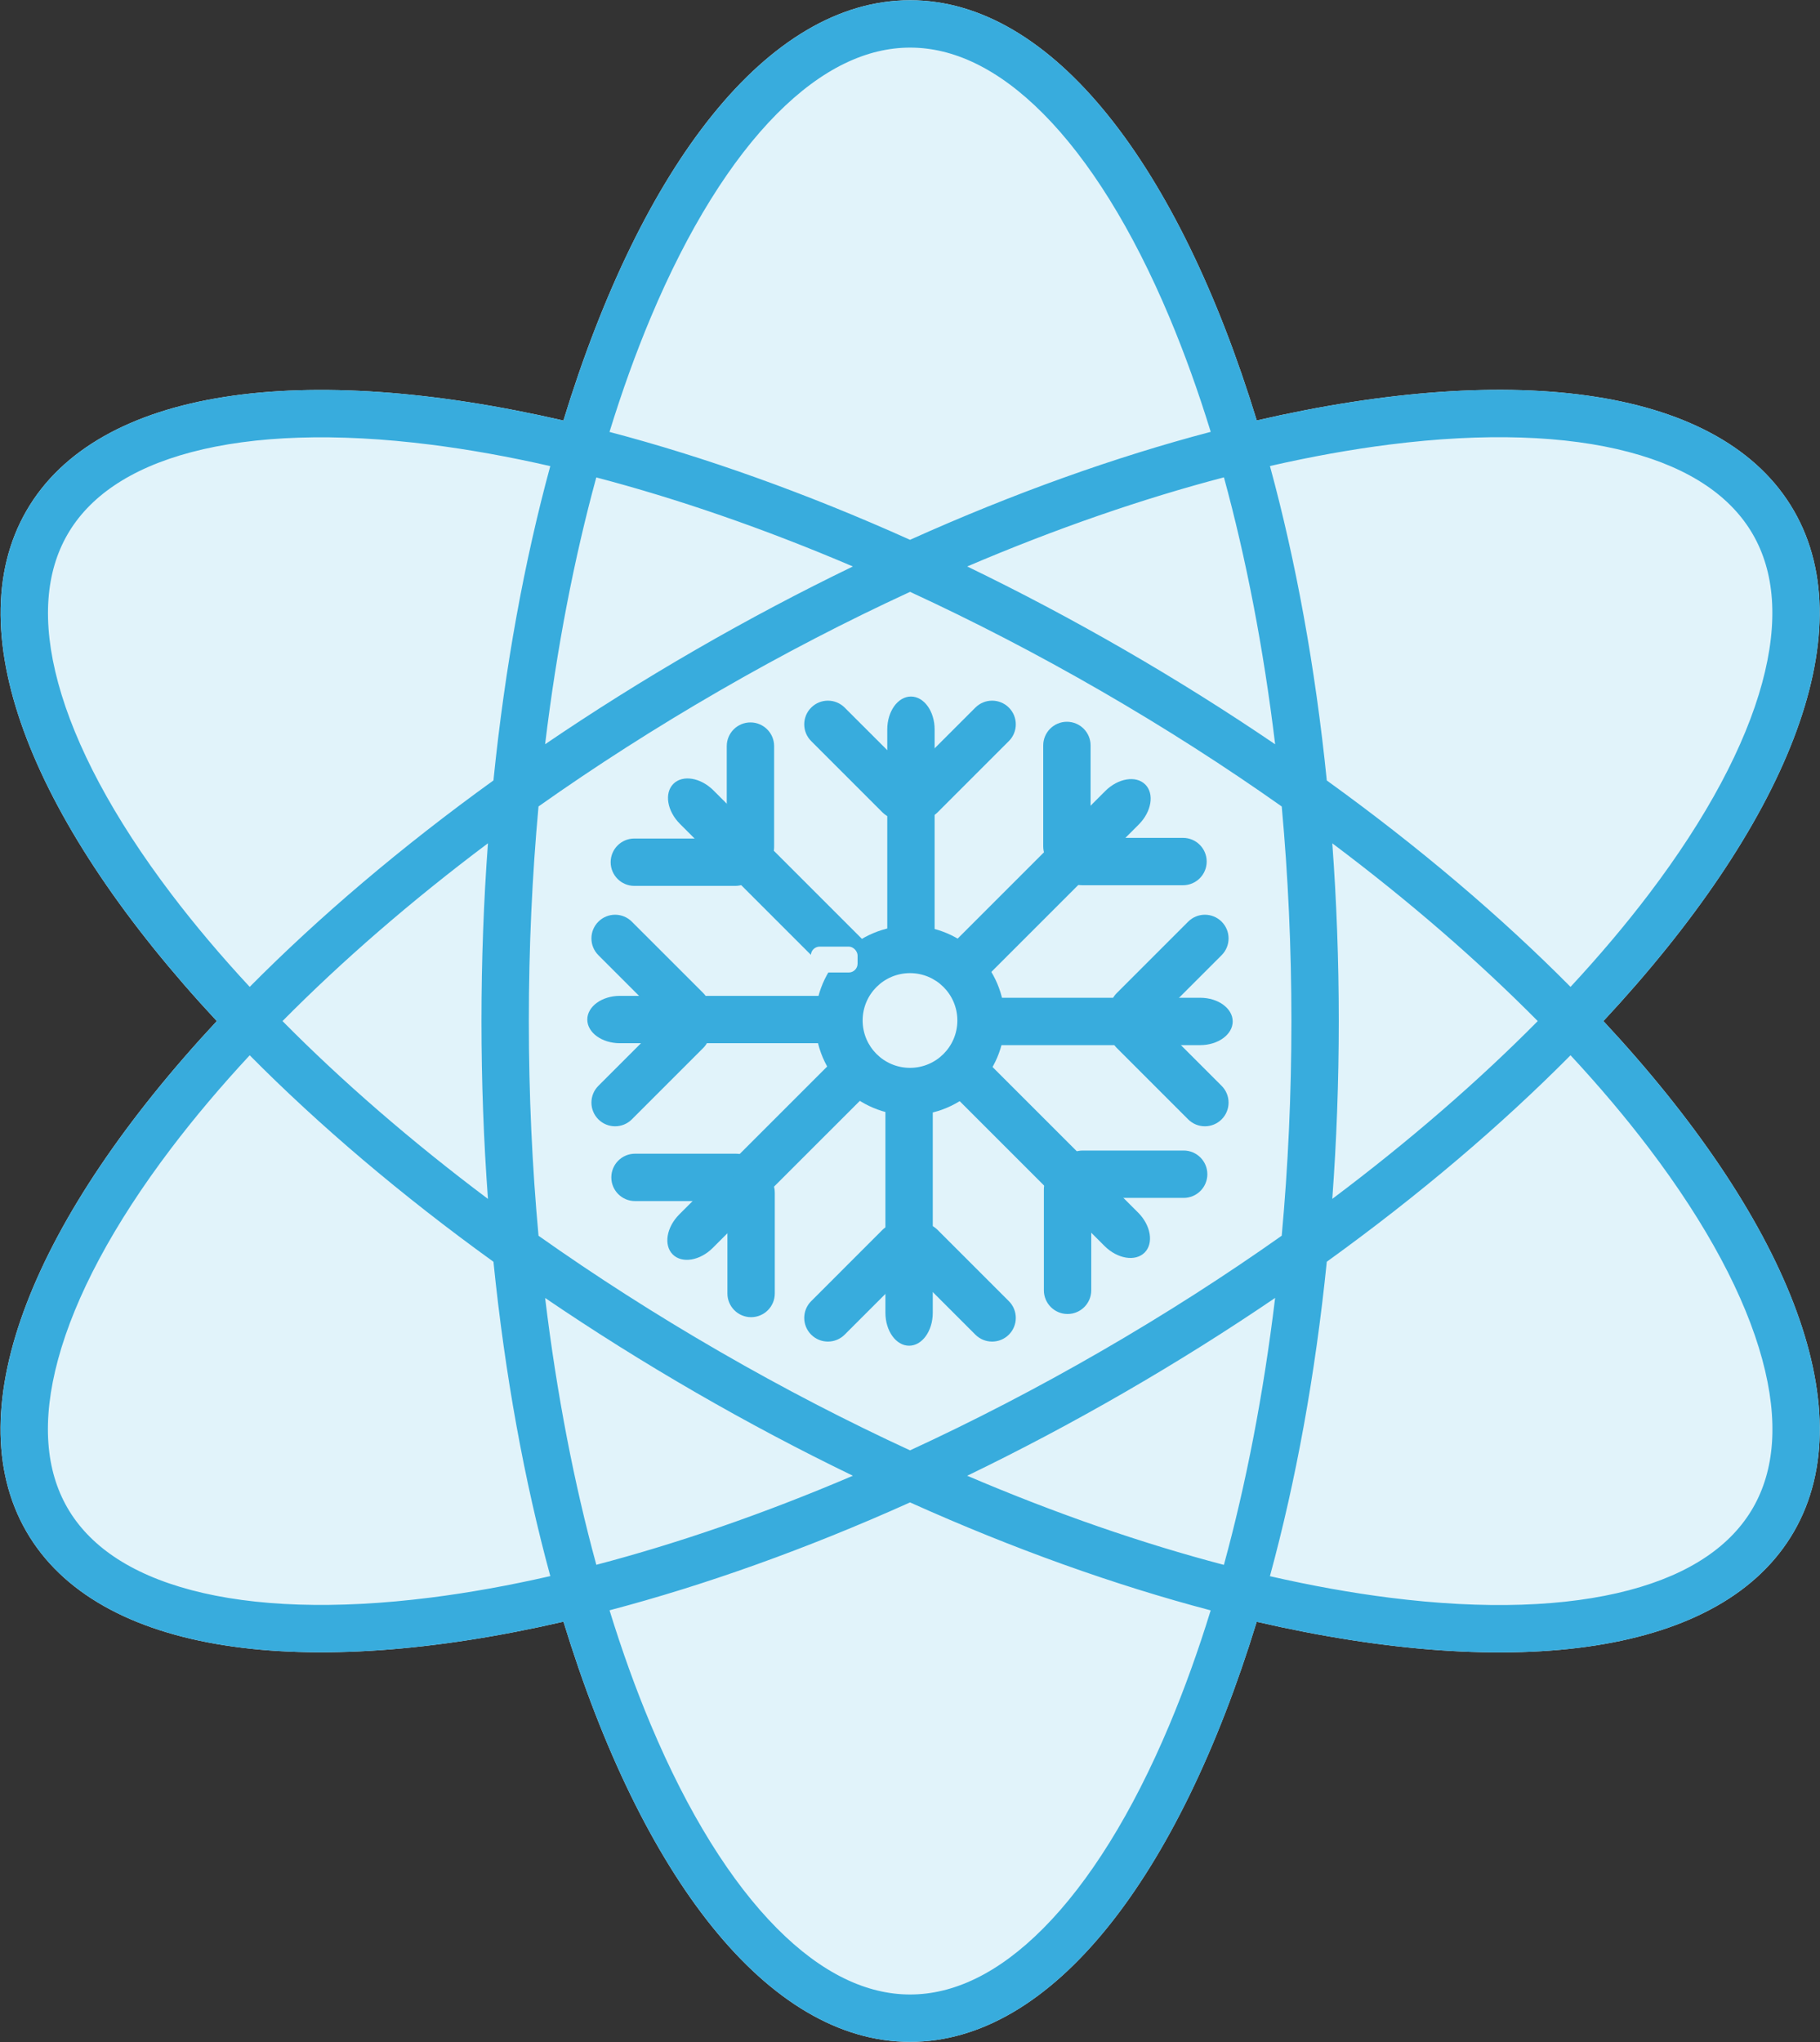 <svg width="2882" height="3234" viewBox="0 0 2882 3234" fill="none" xmlns="http://www.w3.org/2000/svg">
<rect x="0" y="0" width="2882" height="3234" fill="#333333" stroke="none"/>
<g clip-path="url(#clip0_1_2)">
<path fill-rule="evenodd" clip-rule="evenodd" d="M892.192 665.953C481.419 571.285 154.655 613.427 41.873 808.84C-70.906 1004.25 55.987 1308.4 343.321 1616.93C55.895 1925.51 -71.054 2229.72 41.743 2425.16C154.542 2620.6 481.39 2662.73 892.253 2568C1015.68 2971.29 1215.57 3233.38 1441.16 3233.38C1666.73 3233.38 1866.59 2971.35 1990.02 2568.14C2400.98 2662.92 2727.91 2620.81 2840.73 2425.34C2953.55 2229.86 2826.53 1925.57 2538.98 1616.93C2826.44 1308.34 2953.4 1004.11 2840.6 808.66C2727.8 613.217 2400.95 571.092 1990.09 665.819C1866.66 262.491 1666.76 0.378 1441.16 0.378C1215.53 0.378 1015.61 262.549 892.192 665.953Z" fill="#E1F3FA"/>
<path fill-rule="evenodd" clip-rule="evenodd" d="M1030.38 2730.88C1006.85 2674.86 985.049 2614.39 965.209 2549.98C1115.99 2510.27 1276.62 2453.06 1441.07 2379.13C1605.59 2453.12 1766.29 2510.37 1917.14 2550.11C1897.31 2614.47 1875.52 2674.9 1852.01 2730.88C1792.89 2871.68 1724.4 2980.76 1652.18 3053.5C1580.24 3125.97 1509 3158.38 1441.19 3158.38C1373.39 3158.38 1302.15 3125.97 1230.21 3053.51C1157.99 2980.76 1089.5 2871.68 1030.38 2730.88ZM1990.06 2568.14C1866.63 2971.35 1666.76 3233.38 1441.19 3233.38C1215.6 3233.38 1015.71 2971.29 892.287 2568C481.425 2662.73 154.577 2620.6 41.778 2425.16C-71.018 2229.72 55.93 1925.51 343.354 1616.93C56.02 1308.4 -70.874 1004.25 41.906 808.839C154.687 613.426 481.452 571.284 892.226 665.954C1015.65 262.55 1215.56 0.378 1441.19 0.378C1666.8 0.378 1866.69 262.491 1990.12 665.819C2400.98 571.092 2727.83 613.216 2840.63 808.66C2953.44 1004.11 2826.47 1308.34 2539.02 1616.93C2826.56 1925.57 2953.58 2229.86 2840.76 2425.34C2727.95 2620.81 2401.01 2662.92 1990.06 2568.14ZM2486.97 1671.08C2532.87 1720.53 2574.37 1769.71 2611.14 1818.15C2703.47 1939.77 2763.66 2053.64 2790.53 2152.58C2817.29 2251.13 2809.73 2329.07 2775.82 2387.83C2741.9 2446.59 2678.21 2492.11 2579.51 2518.2C2480.43 2544.39 2351.76 2549.19 2200.3 2530.01C2139.99 2522.37 2076.67 2511.01 2010.92 2495.97C2051.97 2345.41 2082.77 2177.55 2101 1998C2247.29 1892.47 2377.16 1781.89 2486.97 1671.08ZM2486.96 1562.78C2532.81 1513.38 2574.28 1464.24 2611.02 1415.85C2703.35 1294.23 2763.53 1180.36 2790.4 1081.42C2817.16 982.866 2809.6 904.931 2775.69 846.171C2741.77 787.41 2678.09 741.893 2579.38 715.802C2480.3 689.608 2351.63 684.813 2200.17 703.993C2139.92 711.624 2076.66 722.973 2010.97 737.989C2052.01 888.545 2082.8 1056.39 2101.01 1235.92C2247.29 1341.43 2377.16 1451.99 2486.96 1562.78ZM2109.72 1335.43C2232.16 1427.33 2341.39 1522.29 2435.05 1616.94C2341.39 1711.59 2232.16 1806.57 2109.71 1898.48C2116.45 1807.03 2119.97 1712.93 2119.97 1616.88C2119.97 1520.88 2116.46 1426.83 2109.72 1335.43ZM2019.2 1178.61C2000.85 1026.53 1973.24 884.388 1938.12 755.895C1809.3 789.714 1672.43 836.874 1531.58 897.024C1614.2 936.933 1697.49 980.97 1780.72 1029.04C1863.81 1077.03 1943.45 1127.08 2019.2 1178.61ZM1441.08 937.229C1540.74 983.193 1641.93 1035.49 1743.23 1094C1844.39 1152.42 1940.13 1213.84 2029.65 1277.11C2039.66 1386.32 2044.97 1500 2044.97 1616.88C2044.97 1733.81 2039.66 1847.55 2029.63 1956.81C1940.08 2020.1 1844.31 2081.55 1743.1 2140C1641.85 2198.49 1540.7 2250.76 1441.08 2296.71C1341.57 2250.81 1240.56 2198.59 1139.43 2140.18C1038.18 2081.7 942.353 2020.22 852.763 1956.88C842.73 1847.6 837.414 1733.84 837.414 1616.88C837.414 1499.97 842.724 1386.27 852.748 1277.04C942.306 1213.73 1038.09 1152.27 1139.31 1093.82C1240.48 1035.39 1341.53 983.15 1441.08 937.229ZM1441.07 854.817C1605.62 780.819 1766.33 723.573 1917.2 683.84C1897.35 619.41 1875.54 558.911 1852.01 502.877C1792.89 362.074 1724.4 252.996 1652.18 180.251C1580.24 107.786 1509 75.378 1441.19 75.378C1373.39 75.378 1302.15 107.786 1230.21 180.251C1157.99 252.996 1089.5 362.074 1030.37 502.877C1006.83 558.948 985.005 619.49 965.149 683.969C1115.95 723.672 1276.59 780.875 1441.07 854.817ZM944.233 756.024C1072.98 789.815 1209.79 836.936 1350.56 897.035C1268.08 936.894 1184.91 980.867 1101.82 1028.86C1018.67 1076.88 938.984 1126.97 863.199 1178.53C881.541 1026.53 909.132 884.46 944.233 756.024ZM871.375 738.125C805.762 723.13 742.564 711.796 682.366 704.172C530.913 684.993 402.242 689.787 303.156 715.981C204.454 742.073 140.765 787.589 106.852 846.35C72.938 905.11 65.379 983.045 92.142 1081.6C119.009 1180.54 179.193 1294.41 271.524 1416.03C308.218 1464.36 349.623 1513.44 395.404 1562.78C505.208 1451.97 635.088 1341.38 781.38 1235.85C799.587 1056.39 830.367 888.625 871.375 738.125ZM395.4 1671.09C349.57 1720.47 308.123 1769.6 271.396 1817.97C179.065 1939.59 118.881 2053.46 92.014 2152.4C65.251 2250.96 72.811 2328.89 106.724 2387.65C140.637 2446.41 204.326 2491.93 303.029 2518.02C402.114 2544.21 530.785 2549.01 682.238 2529.83C742.492 2522.2 805.752 2510.85 871.43 2495.83C830.407 2345.33 799.614 2177.54 781.396 1998.07C635.091 1892.52 505.204 1781.92 395.4 1671.09ZM772.683 1898.55C650.214 1806.61 540.975 1711.61 447.317 1616.94C540.976 1522.27 650.211 1427.29 772.672 1335.36C765.93 1426.79 762.414 1520.85 762.414 1616.88C762.414 1712.96 765.934 1807.08 772.683 1898.55ZM863.22 2055.4C881.571 2207.41 909.173 2349.49 944.286 2477.93C1073.02 2444.13 1209.81 2397.01 1350.57 2336.91C1268.12 2297.06 1185 2253.11 1101.94 2205.14C1018.76 2157.1 939.037 2106.99 863.22 2055.4ZM1531.58 2336.92C1614.15 2297.02 1697.41 2253.01 1780.59 2204.96C1863.72 2156.95 1943.4 2106.87 2019.18 2055.32C2000.82 2207.41 1973.2 2349.56 1938.06 2478.06C1809.26 2444.23 1672.4 2397.07 1531.58 2336.92Z" fill="#38ACDD"/>
<path fill-rule="evenodd" clip-rule="evenodd" d="M1441 1691C1482.42 1691 1516 1657.42 1516 1616C1516 1574.58 1482.42 1541 1441 1541C1399.58 1541 1366 1574.58 1366 1616C1366 1657.42 1399.58 1691 1441 1691ZM1441 1766C1523.84 1766 1591 1698.84 1591 1616C1591 1533.16 1523.84 1466 1441 1466C1358.16 1466 1291 1533.16 1291 1616C1291 1698.84 1358.16 1766 1441 1766Z" fill="#38ACDD"/>
<path fill-rule="evenodd" clip-rule="evenodd" d="M1442.5 1103C1463.21 1103 1480 1126.37 1480 1155.19V1487.81C1480 1516.63 1463.21 1540 1442.5 1540C1421.79 1540 1405 1516.63 1405 1487.81V1155.19C1405 1126.37 1421.79 1103 1442.5 1103Z" fill="#38ACDD"/>
<path fill-rule="evenodd" clip-rule="evenodd" d="M1439.56 2131C1418.85 2131 1402.06 2107.63 1402.06 2078.81V1746.19C1402.06 1717.37 1418.85 1694 1439.56 1694C1460.27 1694 1477.06 1717.37 1477.06 1746.19V2078.81C1477.06 2107.63 1460.27 2131 1439.56 2131Z" fill="#38ACDD"/>
<path fill-rule="evenodd" clip-rule="evenodd" d="M1952 1617.5C1952 1638.21 1928.95 1655 1900.53 1655H1572.47C1544.05 1655 1521 1638.21 1521 1617.5C1521 1596.79 1544.05 1580 1572.47 1580H1900.53C1928.95 1580 1952 1596.79 1952 1617.5Z" fill="#38ACDD"/>
<path fill-rule="evenodd" clip-rule="evenodd" d="M930 1614.5C930 1593.79 953.152 1577 981.711 1577H1311.29C1339.84 1577 1363 1593.79 1363 1614.5C1363 1635.21 1339.84 1652 1311.29 1652H981.711C953.152 1652 930 1635.21 930 1614.5Z" fill="#38ACDD"/>
<path fill-rule="evenodd" clip-rule="evenodd" d="M1066.33 1241.25C1080.97 1226.6 1109.37 1231.25 1129.75 1251.63L1364.95 1486.83C1385.33 1507.21 1389.98 1535.61 1375.33 1550.25C1360.69 1564.9 1332.29 1560.25 1311.91 1539.87L1076.71 1304.67C1056.33 1284.29 1051.68 1255.89 1066.33 1241.25Z" fill="#38ACDD"/>
<path fill-rule="evenodd" clip-rule="evenodd" d="M1065.29 1986.48C1050.64 1971.84 1055.29 1943.44 1075.67 1923.06L1310.87 1687.86C1331.25 1667.48 1359.65 1662.83 1374.29 1677.48C1388.94 1692.12 1384.29 1720.51 1363.9 1740.9L1128.71 1976.09C1108.32 1996.48 1079.93 2001.13 1065.29 1986.48Z" fill="#38ACDD"/>
<path fill-rule="evenodd" clip-rule="evenodd" d="M1812.52 1983.52C1797.88 1998.17 1769.48 1993.52 1749.1 1973.14L1513.9 1737.94C1493.52 1717.56 1488.87 1689.16 1503.51 1674.52C1518.16 1659.87 1546.55 1664.52 1566.93 1684.9L1802.13 1920.1C1822.51 1940.48 1827.17 1968.88 1812.52 1983.52Z" fill="#38ACDD"/>
<path fill-rule="evenodd" clip-rule="evenodd" d="M1813.56 1242.29C1828.21 1256.93 1823.56 1285.33 1803.17 1305.71L1567.98 1540.91C1547.59 1561.29 1519.2 1565.94 1504.56 1551.29C1489.91 1536.65 1494.56 1508.26 1514.94 1487.87L1750.14 1252.68C1770.52 1232.29 1798.92 1227.64 1813.56 1242.29Z" fill="#38ACDD"/>
<path fill-rule="evenodd" clip-rule="evenodd" d="M1597.55 1120.52C1612.19 1135.16 1612.19 1158.91 1597.55 1173.55L1484.58 1286.52C1469.93 1301.16 1446.19 1301.16 1431.55 1286.52C1416.9 1271.87 1416.9 1248.13 1431.55 1233.48L1544.51 1120.52C1559.16 1105.87 1582.9 1105.87 1597.55 1120.52Z" fill="#38ACDD"/>
<path fill-rule="evenodd" clip-rule="evenodd" d="M1284.52 2113.48C1269.87 2098.84 1269.87 2075.09 1284.52 2060.45L1397.48 1947.48C1412.13 1932.84 1435.87 1932.84 1450.52 1947.48C1465.16 1962.13 1465.16 1985.87 1450.52 2000.52L1337.55 2113.48C1322.9 2128.13 1299.16 2128.13 1284.52 2113.48Z" fill="#38ACDD"/>
<path fill-rule="evenodd" clip-rule="evenodd" d="M1934.48 1772.55C1919.84 1787.19 1896.09 1787.19 1881.45 1772.55L1768.48 1659.58C1753.84 1644.93 1753.84 1621.19 1768.48 1606.55C1783.13 1591.9 1806.87 1591.9 1821.51 1606.55L1934.48 1719.51C1949.13 1734.16 1949.13 1757.9 1934.48 1772.55Z" fill="#38ACDD"/>
<path fill-rule="evenodd" clip-rule="evenodd" d="M947.519 1459.52C962.163 1444.87 985.907 1444.87 1000.55 1459.52L1113.52 1572.48C1128.16 1587.13 1128.16 1610.87 1113.52 1625.52C1098.87 1640.16 1075.13 1640.16 1060.49 1625.52L947.519 1512.55C932.874 1497.9 932.874 1474.16 947.519 1459.52Z" fill="#38ACDD"/>
<path fill-rule="evenodd" clip-rule="evenodd" d="M1188.34 1144C1209.05 1144 1225.84 1160.79 1225.84 1181.5V1341.26C1225.84 1361.97 1209.05 1378.76 1188.34 1378.76C1167.63 1378.76 1150.84 1361.97 1150.84 1341.26V1181.5C1150.84 1160.79 1167.63 1144 1188.34 1144Z" fill="#38ACDD"/>
<path fill-rule="evenodd" clip-rule="evenodd" d="M968.039 1864.46C968.039 1843.75 984.828 1826.96 1005.54 1826.96H1165.3C1186.01 1826.96 1202.8 1843.75 1202.8 1864.46C1202.8 1885.18 1186.01 1901.96 1165.3 1901.96H1005.54C984.828 1901.96 968.039 1885.18 968.039 1864.46Z" fill="#38ACDD"/>
<path fill-rule="evenodd" clip-rule="evenodd" d="M1690.5 2080.77C1669.79 2080.77 1653 2063.98 1653 2043.27V1883.51C1653 1862.8 1669.79 1846.01 1690.5 1846.01C1711.21 1846.01 1728 1862.8 1728 1883.51V2043.27C1728 2063.98 1711.21 2080.77 1690.5 2080.77Z" fill="#38ACDD"/>
<path fill-rule="evenodd" clip-rule="evenodd" d="M1910.81 1364.3C1910.81 1385.02 1894.02 1401.8 1873.31 1401.8H1713.55C1692.84 1401.8 1676.05 1385.02 1676.05 1364.3C1676.05 1343.59 1692.84 1326.8 1713.55 1326.8H1873.31C1894.02 1326.8 1910.81 1343.59 1910.81 1364.3Z" fill="#38ACDD"/>
<path fill-rule="evenodd" clip-rule="evenodd" d="M1450.52 1286.52C1435.87 1301.16 1412.13 1301.16 1397.48 1286.52L1284.52 1173.55C1269.87 1158.91 1269.87 1135.16 1284.52 1120.52C1299.16 1105.87 1322.9 1105.87 1337.55 1120.52L1450.52 1233.48C1465.16 1248.13 1465.16 1271.87 1450.52 1286.52Z" fill="#38ACDD"/>
<path fill-rule="evenodd" clip-rule="evenodd" d="M1431.55 1947.48C1446.19 1932.84 1469.93 1932.84 1484.58 1947.48L1597.55 2060.45C1612.19 2075.09 1612.19 2098.84 1597.55 2113.48C1582.9 2128.13 1559.16 2128.13 1544.51 2113.48L1431.55 2000.52C1416.9 1985.87 1416.9 1962.13 1431.55 1947.48Z" fill="#38ACDD"/>
<path fill-rule="evenodd" clip-rule="evenodd" d="M1768.49 1625.52C1753.84 1610.87 1753.84 1587.13 1768.49 1572.48L1881.45 1459.52C1896.1 1444.87 1919.84 1444.87 1934.49 1459.52C1949.13 1474.16 1949.13 1497.9 1934.49 1512.55L1821.52 1625.52C1806.87 1640.16 1783.13 1640.16 1768.49 1625.52Z" fill="#38ACDD"/>
<path fill-rule="evenodd" clip-rule="evenodd" d="M1113.51 1606.55C1128.16 1621.19 1128.16 1644.93 1113.51 1659.58L1000.55 1772.55C985.903 1787.19 962.159 1787.19 947.515 1772.55C932.87 1757.9 932.87 1734.16 947.515 1719.51L1060.48 1606.55C1075.13 1591.9 1098.87 1591.9 1113.51 1606.55Z" fill="#38ACDD"/>
<path fill-rule="evenodd" clip-rule="evenodd" d="M1201.76 1365.34C1201.76 1386.05 1184.97 1402.84 1164.26 1402.84H1004.5C983.788 1402.84 966.998 1386.05 966.998 1365.34C966.998 1344.63 983.788 1327.84 1004.5 1327.84H1164.26C1184.97 1327.84 1201.76 1344.63 1201.76 1365.34Z" fill="#38ACDD"/>
<path fill-rule="evenodd" clip-rule="evenodd" d="M1189.38 1851.05C1210.09 1851.05 1226.88 1867.84 1226.88 1888.55V2048.31C1226.88 2069.02 1210.09 2085.81 1189.38 2085.81C1168.67 2085.81 1151.88 2069.02 1151.88 2048.31V1888.55C1151.88 1867.84 1168.67 1851.05 1189.38 1851.05Z" fill="#38ACDD"/>
<path fill-rule="evenodd" clip-rule="evenodd" d="M1677.09 1859.43C1677.09 1838.72 1693.88 1821.93 1714.59 1821.93H1874.35C1895.06 1821.93 1911.85 1838.72 1911.85 1859.43C1911.85 1880.14 1895.06 1896.93 1874.35 1896.93H1714.59C1693.88 1896.93 1677.09 1880.14 1677.09 1859.43Z" fill="#38ACDD"/>
<path fill-rule="evenodd" clip-rule="evenodd" d="M1689.46 1377.72C1668.75 1377.72 1651.96 1360.93 1651.96 1340.22V1180.46C1651.96 1159.75 1668.75 1142.96 1689.46 1142.96C1710.18 1142.96 1726.96 1159.75 1726.96 1180.46V1340.22C1726.96 1360.93 1710.18 1377.72 1689.46 1377.72Z" fill="#38ACDD"/>
<mask id="path-28-inside-1_1_2" fill="white">
<rect x="1238" y="1451.5" width="406" height="331" rx="76"/>
</mask>
<rect x="1238" y="1451.5" width="406" height="331" rx="76" stroke="#38ACDD" stroke-width="178" mask="url(#path-28-inside-1_1_2)"/>
<rect x="1284" y="1499" width="74" height="41" rx="14" fill="#E1F3FA"/>
</g>
<defs>
<clipPath id="clip0_1_2">
<rect width="2882" height="3234" fill="white"/>
</clipPath>
</defs>
</svg>

